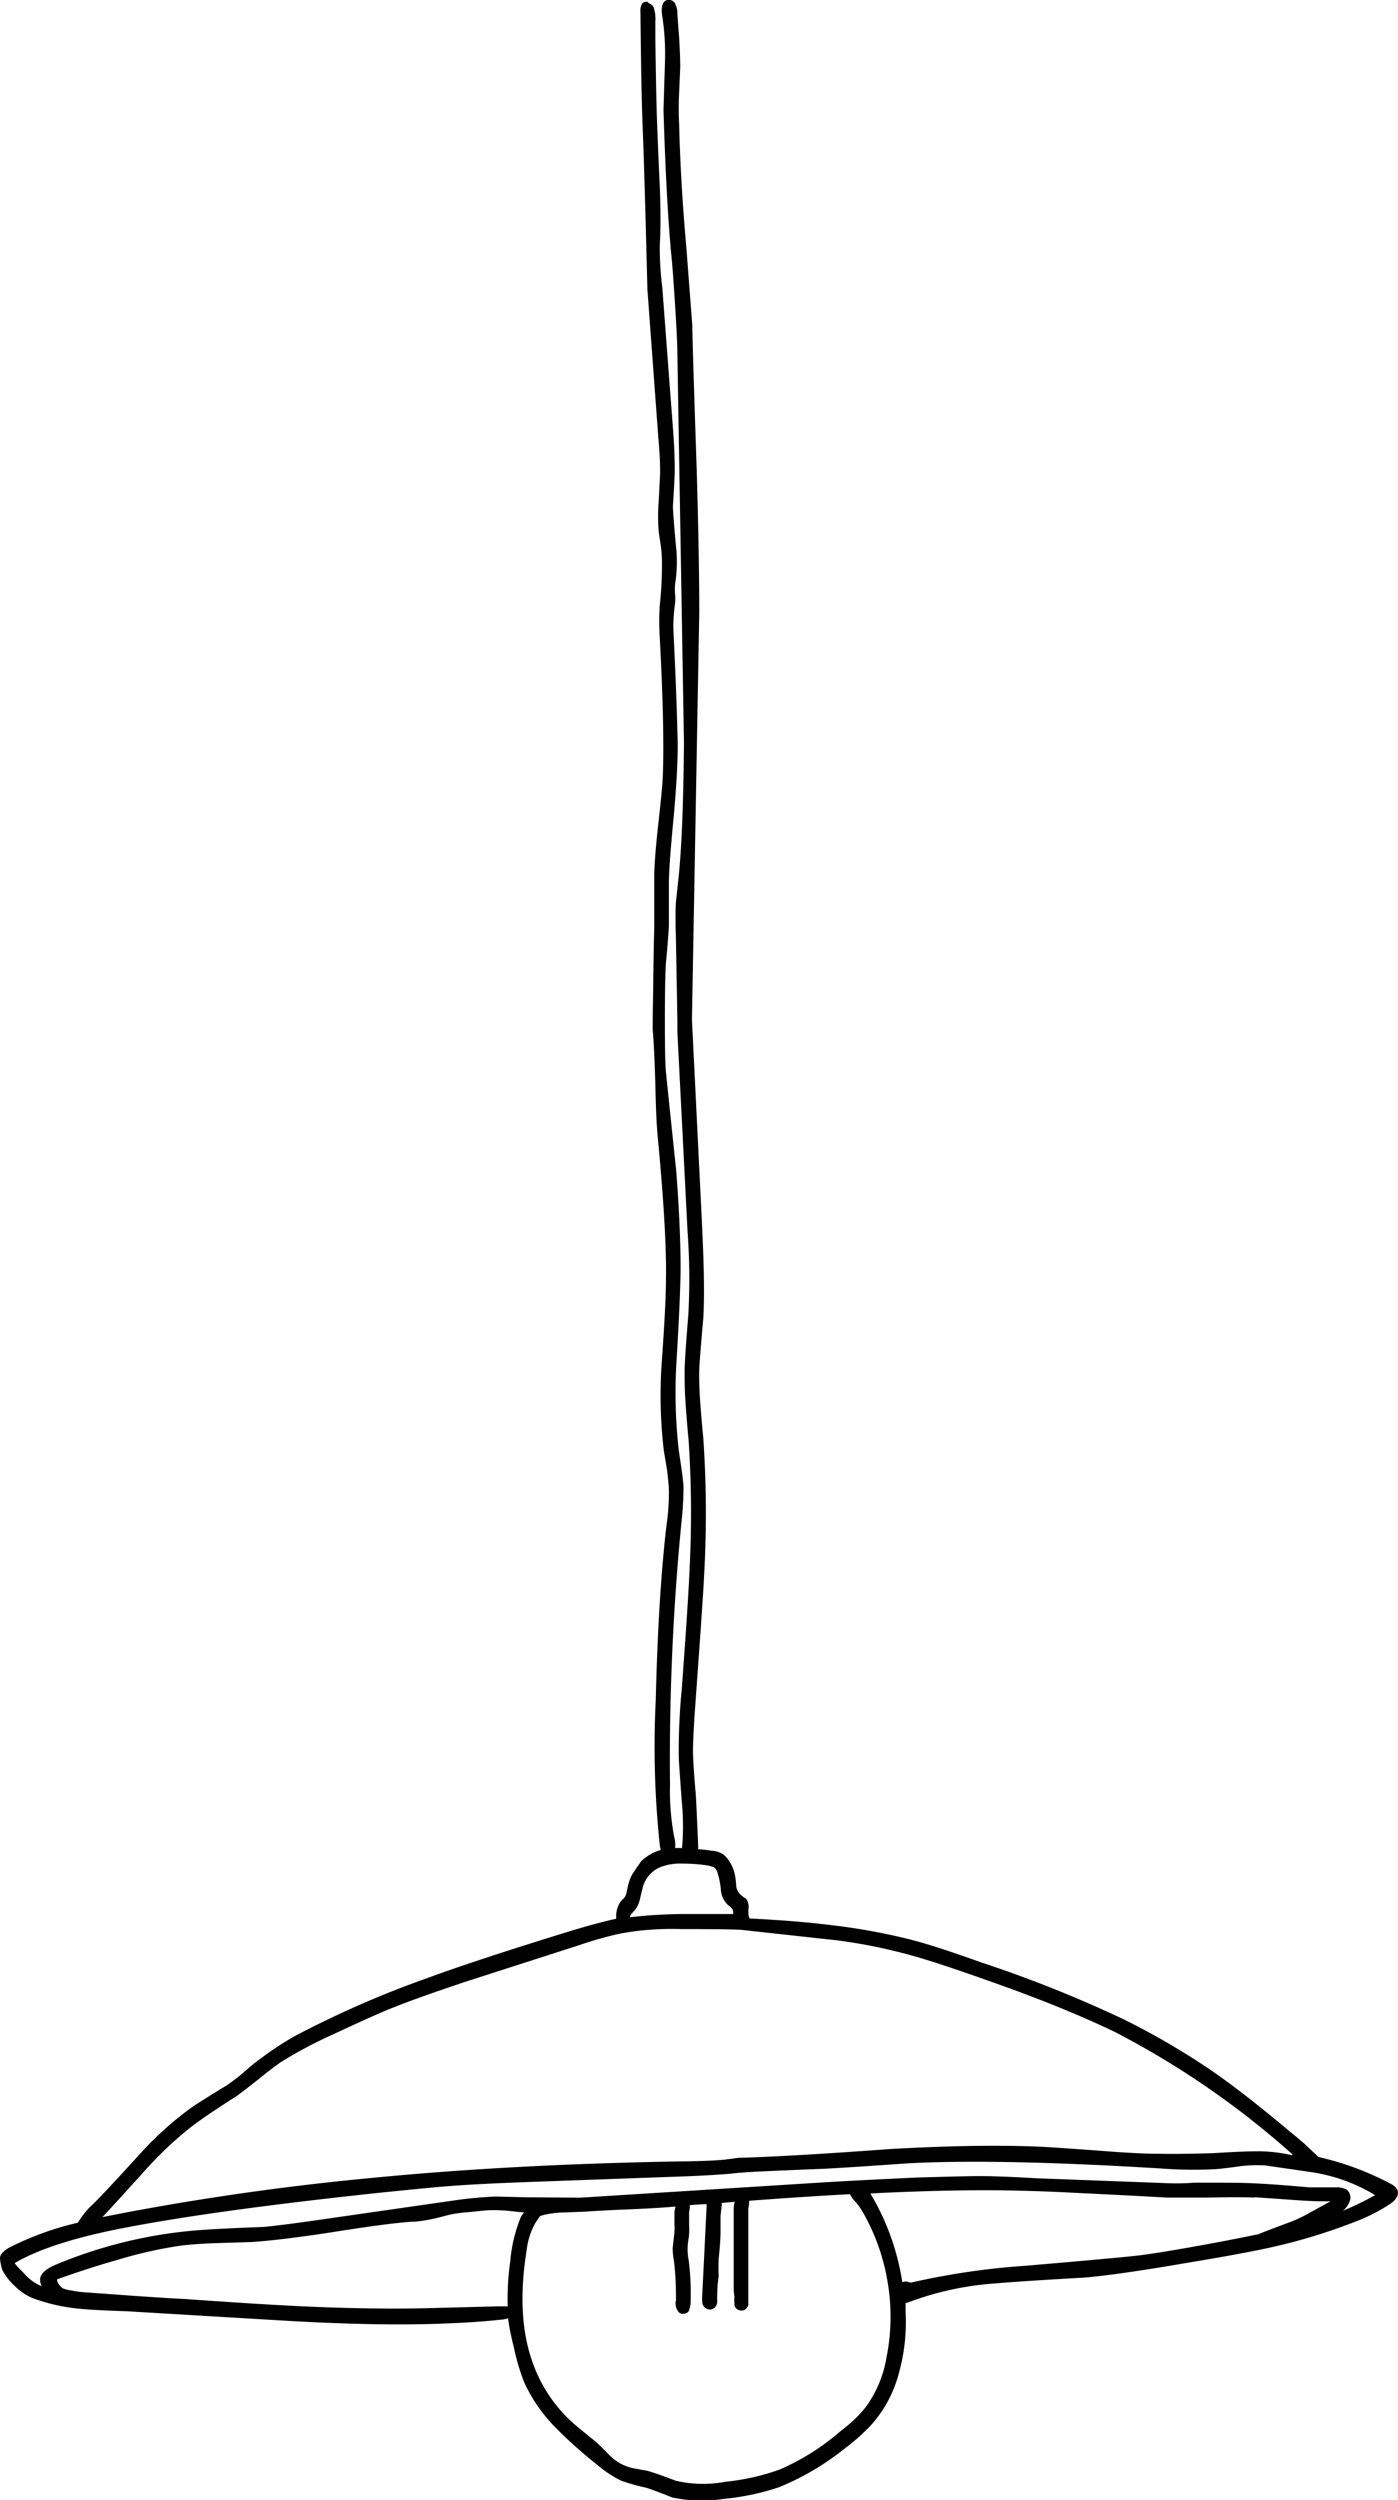 <svg xmlns="http://www.w3.org/2000/svg" viewBox="0 0 191.13 341.58">

    <g id="Layer_2" data-name="Layer 2">
        <g id="lamp">
            <path class="cls-1" d="M88.66.32a.71.71,0,0,0-.85.15,1.78,1.78,0,0,0-.25,1.1c.07,7,.16,12.25.3,15.75q.26,6.51.65,22.2L90,59.77c.17,1.77.25,3.37.25,4.8,0,.2-.07,1.54-.2,4a26.36,26.36,0,0,0,0,4c.06.47.17,1.15.3,2.05a17,17,0,0,1,.15,2,51.45,51.45,0,0,1-.3,6.1,34.64,34.64,0,0,0,0,4.4q.69,12.9.4,19.3-.11,1.86-.65,6.6-.45,4.16-.5,6.55c0,.74,0,1.95,0,3.65q0,2.31,0,3.6-.1,3-.15,8.5c-.07,3.5-.08,5.37-.05,5.6q.2,2.25.35,7.35c.07,3.3.18,5.75.35,7.35q1.2,12.71,1.1,19.05c0,2.64-.23,6.57-.6,11.8a64.81,64.81,0,0,0,.3,11.7l.45,2.7c.13,1.07.22,2,.25,2.7a31.35,31.35,0,0,1-.35,5q-1.11,9.6-1.45,23.8a127.2,127.2,0,0,0,.55,19.7,3.17,3.17,0,0,0,.15.7,6.4,6.4,0,0,0-2.7,1.55l-1.1,1.6a5.12,5.12,0,0,0-.6,1.4c-.07.24-.15.59-.25,1.05a2,2,0,0,1-.4,1,2.78,2.78,0,0,0-.55.61,3.41,3.41,0,0,0-.5,2v.19q-2.61.56-6.7,1.81-12.6,3.89-19,6.25a136.42,136.42,0,0,0-18.3,8A42.91,42.91,0,0,0,36,281c-.57.41-1.38,1-2.45,1.95s-1.93,1.55-2.5,1.95c-2.2,1.34-3.82,2.35-4.85,3.05a45.58,45.58,0,0,0-7.2,6.5q-5.46,6-6.7,7.1a11.76,11.76,0,0,0-1.65,2.15A41.09,41.09,0,0,0,1.46,307a3.68,3.68,0,0,0-1.25.95,1.08,1.08,0,0,0-.2.8,9.37,9.37,0,0,0,.3,1.4A8,8,0,0,0,2,312.33,7.55,7.55,0,0,0,4.46,314a24.86,24.86,0,0,0,6.35,1.45c1.33.14,3.52.25,6.55.35l22,1.31q13.2.75,21.95.34c2.6-.1,5-.26,7.15-.5a3.11,3.11,0,0,0,1-.2,33.74,33.74,0,0,0,.8,4,28,28,0,0,0,1.45,4.86,21.64,21.64,0,0,0,4.25,6.09,62,62,0,0,0,5.65,5.05,16.39,16.39,0,0,0,3.2,2.15,24.74,24.74,0,0,0,3.5,1c.83.26,2,.71,3.6,1.34a19.22,19.22,0,0,0,7,.2,33.63,33.63,0,0,0,7.6-1.6,36,36,0,0,0,8.85-5.19,27.85,27.85,0,0,0,3.65-3.21,17.09,17.09,0,0,0,3.9-7.25,26,26,0,0,0,.9-8.29c0-.41,0-.81,0-1.21l.35-.1A41.87,41.87,0,0,1,136,312q4-.34,12.25-.8,4.6-.39,13.95-2,7.59-1.25,11.6-2.14A77.41,77.41,0,0,0,185,303.67a24.53,24.53,0,0,0,5-2.5q1.4-.94,1.05-1.95a2,2,0,0,0-.95-.85,39.5,39.5,0,0,0-9.85-3.65l-1.9-1.8q-1.5-1.29-1.8-1.5-6.41-5.4-10.9-8.5a103.27,103.27,0,0,0-11.9-6.95,170.83,170.83,0,0,0-19.5-7.8q-6.4-2.3-9.75-3.15a83.2,83.2,0,0,0-11.05-2c-2.83-.36-6.49-.66-10.95-.89a2.33,2.33,0,0,1-.15-.36,7.36,7.36,0,0,1,0-1.25,1.86,1.86,0,0,0-.35-1.1,3.37,3.37,0,0,1-.9-.7,1.81,1.81,0,0,1-.45-1.09,9.37,9.37,0,0,0-.15-1.31,5.28,5.28,0,0,0-.85-2.1,4.4,4.4,0,0,0-.75-.84,3.15,3.15,0,0,0-1.6-.5,15.86,15.86,0,0,0-1.85-.21v-.5c-.17-4.06-.28-6.48-.35-7.25-.2-2.33-.32-4.1-.35-5.29s.07-2.89.2-5.16q1.25-17.19,1.3-19a150,150,0,0,0-.1-19c-.2-2.06-.33-3.61-.4-4.65-.14-1.8-.18-3.36-.15-4.7,0-.46.18-2.8.55-7,.17-2.76.11-6.88-.15-12.35l-1.4-28.45,1-55.6q0-7.59-.35-19.6-.55-16.2-.6-19.65-.7-9.15-.8-10.5-.81-9-1-17a42.89,42.89,0,0,1,0-4.3L93,9.12q0-1.35-.15-4L92.61,2A3,3,0,0,0,92.36.62,1,1,0,0,0,91.21,0c-.6.17-.83.84-.7,2a34.16,34.16,0,0,1,.4,6.6l-.2,6.45q.39,12.75,1.1,20.1.15,1.35.45,6c.23,3.54.35,6,.35,7.25l.9,53.15q-.11,12-.7,18l-.4,3.7c-.07,1.1-.07,2.79,0,5.05l.2,11.15v1.6L94,168.27a87.74,87.74,0,0,1,.15,10.4c0,.67-.14,2.09-.3,4.25-.13,1.74-.22,3.14-.25,4.2,0,1.37,0,3,.15,4.9.07,1.07.2,2.69.4,4.85a149.57,149.57,0,0,1,.15,17q-.2,5-1.1,17a87.13,87.13,0,0,0-.4,9.25q0,.4.4,5.9a35.79,35.79,0,0,1,.1,5.85,3.85,3.85,0,0,0-.05.65,5,5,0,0,0-.95,0,4.49,4.49,0,0,0-.15-1.65,34.22,34.22,0,0,1-.55-7,333.92,333.92,0,0,1,1.55-35.7,47.54,47.54,0,0,0,.3-4.9c0-.73-.25-2.43-.65-5.1a70.11,70.11,0,0,1-.3-12.35q.5-8.19.55-12.35,0-5.75-.6-13.5-.94-8.94-1.4-13.45-.15-1.29-.15-7,0-6,.15-8c.27-2.9.4-4.66.4-5.3v-5.4c0-2,.27-5.2.7-9.7q.54-6.2.5-9.7-.15-6.45-.55-14.65a20.62,20.62,0,0,1,.15-4,6.58,6.58,0,0,0,.05-1.5,9,9,0,0,1,0-1.5,19.15,19.15,0,0,0,.1-5.3c-.27-3-.4-4.73-.4-5.3.13-2.1.22-3.68.25-4.75,0-.76,0-2.51-.2-5.25l-1.5-19.85a44.88,44.88,0,0,1-.35-5.75q.2-3.39,0-8.15c-.17-3.63-.28-6.36-.35-8.2q-.15-3.95-.25-12l0-2.35a4.78,4.78,0,0,0-.25-1.9,1.08,1.08,0,0,0-.75-.55m81,295.55a21,21,0,0,1,3.35-.1l6.2.9a23.61,23.61,0,0,1,8.85,3.16,39.19,39.19,0,0,1-4.4,2.14,2.92,2.92,0,0,0,.9-1.25,1.36,1.36,0,0,0-.4-1.64,2.62,2.62,0,0,0-1.35-.31l-3.75,0q-5.06-.45-7.6-.55c-1.07-.06-2.74-.09-5-.09l-3.1,0a31.58,31.58,0,0,1-4.2.05l-17.35-.65q-5.2-.3-7.8-.3-1.9,0-8.65.2-8.51.4-12.7.66l-33.25,2.09-7.3-.05c-2.47-.06-3.93-.1-4.4-.1a56.48,56.48,0,0,0-5.8.56l-19.4,2.79q-4.3.6-6.4.8c-3.77.14-6.58.27-8.45.41a63.18,63.18,0,0,0-20.2,4.84c-1.1.5-1.74,1.07-1.9,1.7a1.92,1.92,0,0,0,.2,1.15,6.52,6.52,0,0,1-2.5-1.85c-.9-.9-1.29-1.34-1.15-1.34q4.55-2.65,13.5-4.5,12.5-2.55,36.6-5.11,7.4-.75,8.85-.85,4.25-.35,12.85-.65l20.75-.75q4.45-.2,6.4-.45h.25c0-.06,3.76-.25,11.4-.55q3.86-.2,11.55-.75,12.4-.64,34.35.7a58.73,58.73,0,0,0,7.7.1c.76-.06,1.88-.2,3.35-.4m7.05-1.5a21.1,21.1,0,0,0-4.55-.54c-1,0-3,.05-6.1.25-2.77.09-5.25.13-7.45.09q-3,0-8-.4-6.11-.45-8.05-.55-8.4-.39-20.75.3-13.61,1-20.55,1.2h-.2l-1.9.25q-2.1.21-6.4.25-22.91.4-41.85,2.25-16,1.5-31.65,4.36-2.76.5-5.2,1,1.69-1.8,5.35-5.85a52.61,52.61,0,0,1,6.55-6.3c1.36-1.06,3.51-2.53,6.45-4.39.56-.41,1.56-1.17,3-2.31,1.23-1,2.23-1.76,3-2.3a59.21,59.21,0,0,1,7.25-3.85q6.41-3,8.45-3.75Q57,273,63.66,270.77l15.55-5a49.84,49.84,0,0,1,5.7-1.6l1.2-.2a40.2,40.2,0,0,1,7-.39q7.8,0,8.55.14l12.8,1.4a73.24,73.24,0,0,1,12,2.6c2.76.84,6.67,2.19,11.7,4q4.74,1.75,7.7,3,3.3,1.36,6.45,2.86a117.46,117.46,0,0,1,24.4,16.79m-5.2,5.85,5.2.36c2.13.16,3.86.23,5.2.19l-2.9,1.6a22.76,22.76,0,0,1-2.25,1.1q-4.69,1.75-4.7,1.8c-1.3.27-2.72.55-4.25.85q-7.91,1.5-11.7,2-2.25.3-15.85,1.46a100.8,100.8,0,0,0-15.65,2.29.57.57,0,0,1-.45-.1,1.36,1.36,0,0,0-.8.06A33.37,33.37,0,0,0,119,299.72c.9-.06,1.77-.11,2.6-.14q10.5-.46,18-.25,3.71.09,7.45.29,10.39.51,12.45.65l5.35,0q5-.09,6.6,0m-85.35-38.3a1.26,1.26,0,0,1,.3-.55l.45-.5a3.85,3.85,0,0,0,.65-1.45c.16-.73.3-1.28.4-1.65a4.09,4.09,0,0,1,2.8-2.85,7.45,7.45,0,0,1,2.5-.34,23.33,23.33,0,0,1,3.75.29l.65.21a1.53,1.53,0,0,1,.45.59,11.75,11.75,0,0,1,.5,2.41,3.18,3.18,0,0,0,1,2.19,2.05,2.05,0,0,1,.6.56,1.44,1.44,0,0,1,.1.64h-6.4a67.36,67.36,0,0,0-7.75.45M56.51,303.58a19.81,19.81,0,0,0,2.45-.36c.5-.09,1.32-.3,2.45-.6a18.14,18.14,0,0,1,2.5-.35l2.5-.25a17,17,0,0,1,2.2,0c.5,0,1.23.1,2.2.2a5.8,5.8,0,0,0,.85.05,4.18,4.18,0,0,0-.45.65,20.51,20.51,0,0,0-1.45,6.05,36.73,36.73,0,0,0-.35,6.16c-.63,0-1.1,0-1.4,0l-8.15.21q-7.65.24-17.25-.16-5.85-.24-17.25-1.05c-1.37-.06-3.55-.2-6.55-.4l-7.6-.55a14.77,14.77,0,0,1-1.6-.25,3.7,3.7,0,0,1-1.1-.3c-.5-.46-.73-.86-.7-1.2,3-1.06,5.68-1.93,8.05-2.59a59.61,59.61,0,0,1,8.8-2c1.3-.16,2.92-.28,4.85-.35l4.85-.15q3.86-.24,11.1-1.35,7.5-1.2,11-1.44m17.3-.66c.07-.13.5-.26,1.3-.4a13.53,13.53,0,0,1,2.15-.19l2.8-.11c1.3-.09,3.16-.2,5.6-.3s4.28-.2,5.55-.3l1.2-.1a4.34,4.34,0,0,0-.15.81v1.59a7.37,7.37,0,0,1-.05,1.55l-.2,1.8a11.41,11.41,0,0,0,.2,1.81,42.44,42.44,0,0,1,.25,5.29,1.79,1.79,0,0,0,.4,1.6.84.84,0,0,0,.7.2,1,1,0,0,0,.65-.34,5,5,0,0,0,.25-1,36.83,36.83,0,0,0-.25-5.95,7.74,7.74,0,0,1-.15-1.8s0-.45.15-1.25a9.37,9.37,0,0,0,.05-1.79c0-.81,0-1.41,0-1.81a2.6,2.6,0,0,0,.1-.9c.77-.06,1.53-.11,2.3-.15a.66.66,0,0,0,0,.25l-.6,12.2a5.57,5.57,0,0,0,0,1,1.11,1.11,0,0,0,.5.8,1.09,1.09,0,0,0,.75.15,1.18,1.18,0,0,0,.6-.4,1.35,1.35,0,0,0,.2-.75,7.76,7.76,0,0,1,0-.85,15,15,0,0,1,.2-2.5,24.29,24.29,0,0,1,0-2.45c.16-1.6.25-2.79.25-3.59v-2.25l.15-1.36a1.32,1.32,0,0,0,0-.39c.6-.07,1.2-.12,1.8-.16a2.89,2.89,0,0,0-.15,1v10.3a10,10,0,0,0,.1,1.7l0,.16a1.93,1.93,0,0,0,0,.59l0,.41a1,1,0,0,0,1,.69.82.82,0,0,0,.6-.25,1.07,1.07,0,0,0,.3-.55l0-13.2a2.86,2.86,0,0,0,.1-.9v-.1c5.33-.39,9.93-.7,13.8-.9a3.85,3.85,0,0,0,.75,1.05,8.26,8.26,0,0,1,1,1.41,28.47,28.47,0,0,1,3.4,9.59,28.16,28.16,0,0,1-.15,10.2,16,16,0,0,1-2.85,6.85,18.35,18.35,0,0,1-3.35,3.2,32.44,32.44,0,0,1-8.35,5.3,30.94,30.94,0,0,1-7.5,1.7,16.49,16.49,0,0,1-6.8-.15c-1.7-.66-3-1.11-3.85-1.35l-1.65-.3a7.22,7.22,0,0,1-1.65-.5,7,7,0,0,1-2-1.45c-.8-.83-1.42-1.43-1.85-1.8-.17-.13-.89-.71-2.15-1.75a19.92,19.92,0,0,1-6.3-8.75q-2.4-6.39-.9-15.65a9.74,9.74,0,0,1,1.2-3.7Z" />
        </g>
    </g>
</svg>